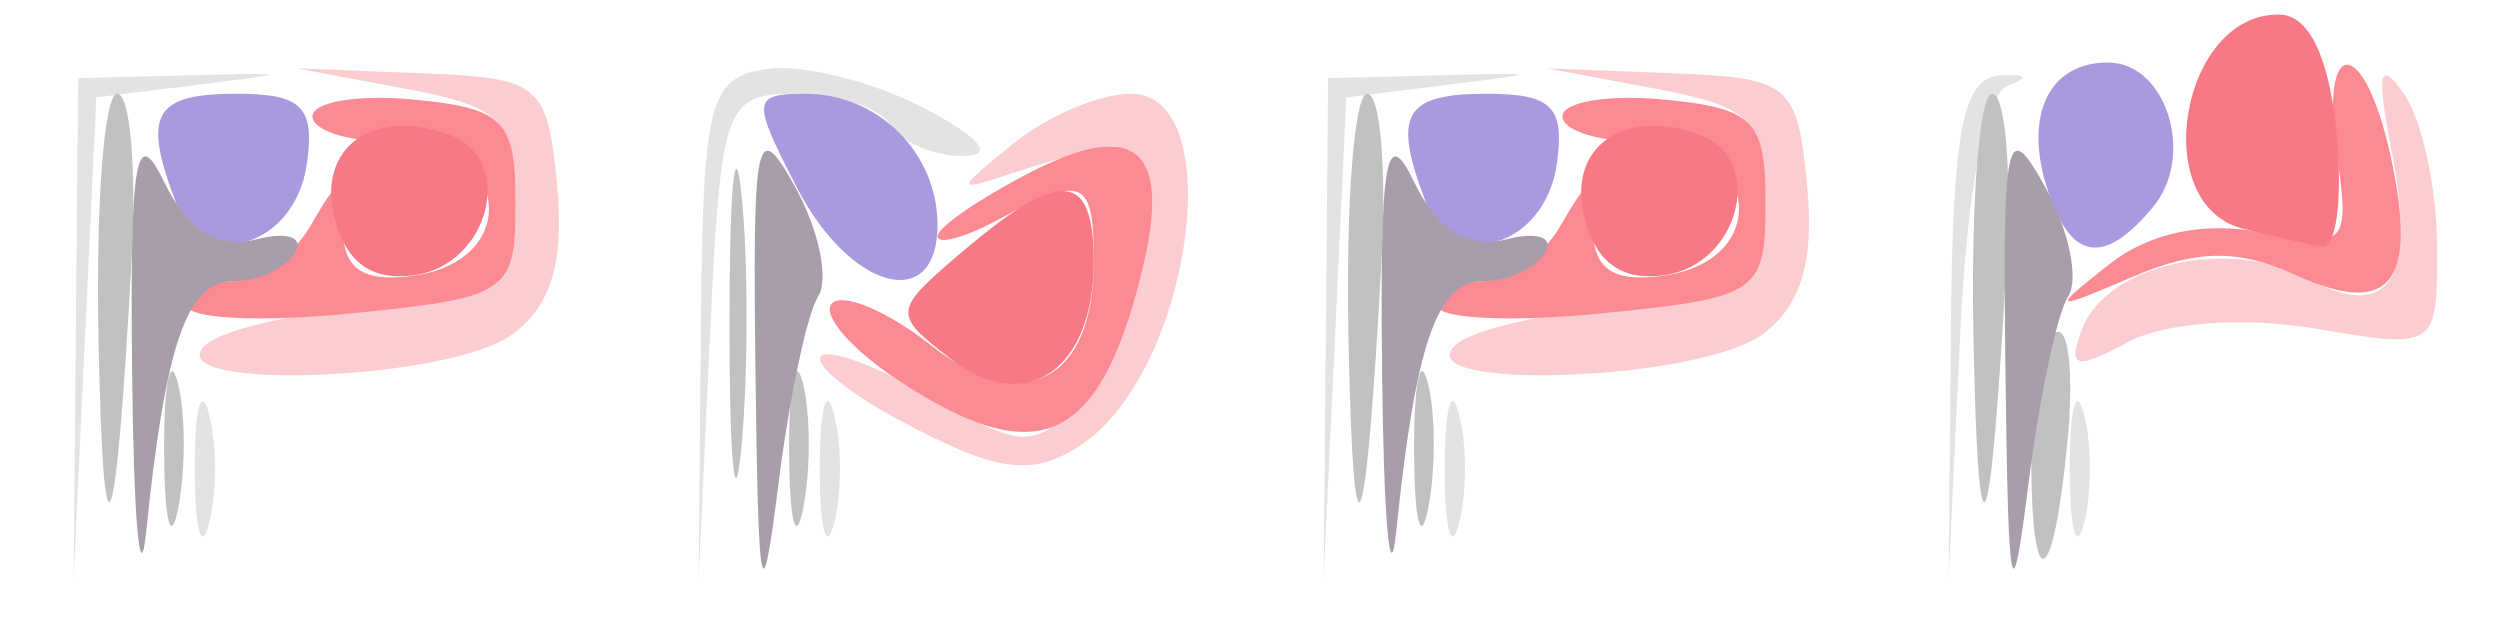 <?xml version="1.0" encoding="UTF-8" standalone="no"?>
<!-- Created with Inkscape (http://www.inkscape.org/) -->
<svg
   xmlns:dc="http://purl.org/dc/elements/1.1/"
   xmlns:cc="http://web.resource.org/cc/"
   xmlns:rdf="http://www.w3.org/1999/02/22-rdf-syntax-ns#"
   xmlns:svg="http://www.w3.org/2000/svg"
   xmlns="http://www.w3.org/2000/svg"
   xmlns:sodipodi="http://sodipodi.sourceforge.net/DTD/sodipodi-0.dtd"
   xmlns:inkscape="http://www.inkscape.org/namespaces/inkscape"
   id="svg56"
   sodipodi:version="0.32"
   inkscape:version="0.44"
   width="80"
   height="20"
   version="1.0"
   sodipodi:docbase="/home/kde4/Developpements/C++/games/ksirk/ksirk/skins/default/Images/sprites"
   sodipodi:docname="us.svg">
  <defs
     id="defs59" />
  <sodipodi:namedview
     inkscape:window-height="582"
     inkscape:window-width="928"
     inkscape:pageshadow="2"
     inkscape:pageopacity="0.0"
     guidetolerance="10.0"
     gridtolerance="10.0"
     objecttolerance="10.0"
     borderopacity="1.0"
     bordercolor="#666666"
     pagecolor="#ffffff"
     id="base"
     inkscape:zoom="10.525"
     inkscape:cx="40"
     inkscape:cy="9.9524941"
     inkscape:window-x="666"
     inkscape:window-y="0"
     inkscape:current-layer="svg56" />
  <g
     id="g1869">
    <path
       style="fill:#e3e3e3"
       d="M 2.428,10.5 L 2.5,2.5 L 6,2.411 C 9.4,2.324 9.409,2.332 6.291,2.718 L 3.082,3.116 L 2.719,10.808 L 2.356,18.5 L 2.428,10.5 z M 6.232,15 C 6.232,13.075 6.438,12.287 6.689,13.25 C 6.941,14.213 6.941,15.787 6.689,16.75 C 6.438,17.712 6.232,16.925 6.232,15 z M 22.428,10.5 C 22.493,3.223 22.685,2.473 24.552,2.206 C 25.68,2.045 27.93,2.605 29.552,3.45 C 31.38,4.404 31.858,4.99 30.809,4.994 C 29.879,4.997 28.84,4.55 28.5,4 C 28.16,3.45 26.802,3 25.483,3 C 23.189,3 23.068,3.338 22.72,10.75 L 22.356,18.5 L 22.428,10.5 z M 26.232,15 C 26.232,13.075 26.438,12.287 26.689,13.25 C 26.941,14.213 26.941,15.787 26.689,16.75 C 26.438,17.712 26.232,16.925 26.232,15 z M 42.428,10.5 L 42.5,2.5 L 46,2.411 C 49.4,2.324 49.409,2.332 46.291,2.718 L 43.082,3.116 L 42.719,10.808 L 42.356,18.5 L 42.428,10.5 z M 46.232,15 C 46.232,13.075 46.438,12.287 46.689,13.25 C 46.941,14.213 46.941,15.787 46.689,16.75 C 46.438,17.712 46.232,16.925 46.232,15 z M 62.428,10.511 C 62.485,4.158 62.807,2.5 64,2.415 C 64.825,2.356 64.956,2.493 64.291,2.719 C 63.531,2.978 62.947,5.987 62.719,10.815 L 62.356,18.5 L 62.428,10.511 z M 66.232,15 C 66.232,13.075 66.438,12.287 66.689,13.25 C 66.941,14.213 66.941,15.787 66.689,16.75 C 66.438,17.712 66.232,16.925 66.232,15 z "
       id="path1883" />
    <path
       style="fill:#fbcdd0"
       d="M 28.662,13.382 C 27.1,12.536 26.027,11.64 26.276,11.391 C 26.525,11.141 28.125,11.738 29.83,12.717 C 32.691,14.359 33.057,14.372 34.555,12.874 C 36.334,11.095 37.107,4.393 35.5,4.676 C 34.95,4.773 33.6,5.147 32.5,5.508 C 30.528,6.154 30.527,6.141 32.441,4.582 C 33.509,3.712 35.196,3 36.191,3 C 39.368,3 38.109,11.892 34.6,14.235 C 33.024,15.287 31.872,15.122 28.662,13.382 z M 6.55,11.063 C 7.072,10.548 9.525,9.985 12,9.813 C 16.264,9.516 16.5,9.342 16.5,6.5 C 16.5,3.863 16.076,3.421 13,2.844 L 9.5,2.188 L 13.5,2.344 C 17.296,2.492 17.517,2.676 17.829,5.956 C 18.06,8.383 17.631,9.797 16.388,10.706 C 14.351,12.195 5.06,12.533 6.55,11.063 z M 46.55,11.063 C 47.072,10.548 49.525,9.985 52,9.813 C 56.264,9.516 56.5,9.342 56.5,6.5 C 56.5,3.863 56.076,3.421 53,2.844 L 49.5,2.188 L 53.5,2.344 C 57.296,2.492 57.517,2.676 57.829,5.956 C 58.06,8.383 57.631,9.797 56.388,10.706 C 54.351,12.195 45.06,12.533 46.55,11.063 z M 66.633,10.515 C 67.426,8.448 71.347,7.58 73.846,8.918 C 76.479,10.326 77.347,8.961 76.513,4.726 C 76.041,2.323 76.145,1.883 76.924,3 C 77.499,3.825 77.976,6.002 77.985,7.838 C 78,11.169 77.992,11.174 74.075,10.513 C 71.8,10.128 69.287,10.311 68.097,10.948 C 66.4,11.856 66.147,11.781 66.633,10.515 z "
       id="path1881" />
    <path
       style="fill:#c1c1c1"
       d="M 3.15,10.75 C 3.067,6.487 3.337,3 3.75,2.999 C 4.162,2.999 4.371,5.362 4.214,8.249 C 3.7,17.704 3.302,18.638 3.15,10.75 z M 5.252,14.5 C 5.241,12.3 5.437,11.282 5.687,12.238 C 5.937,13.194 5.946,14.994 5.707,16.238 C 5.468,17.482 5.263,16.7 5.252,14.5 z M 23.343,10.5 C 23.339,6.1 23.512,4.176 23.727,6.224 C 23.942,8.272 23.945,11.872 23.733,14.224 C 23.522,16.576 23.346,14.9 23.343,10.5 z M 25.252,14.5 C 25.241,12.3 25.437,11.282 25.687,12.238 C 25.937,13.194 25.946,14.994 25.707,16.238 C 25.468,17.482 25.263,16.7 25.252,14.5 z M 43.15,10.75 C 43.067,6.487 43.337,3 43.75,2.999 C 44.163,2.999 44.371,5.362 44.214,8.249 C 43.7,17.704 43.302,18.638 43.15,10.75 z M 45.252,14.5 C 45.241,12.3 45.437,11.282 45.687,12.238 C 45.937,13.194 45.946,14.994 45.707,16.238 C 45.468,17.482 45.263,16.7 45.252,14.5 z M 63.15,10.75 C 63.067,6.487 63.337,3 63.75,2.999 C 64.162,2.999 64.371,5.362 64.214,8.249 C 63.7,17.704 63.302,18.638 63.15,10.75 z M 65,14.559 C 65,12.666 65.346,10.904 65.768,10.643 C 66.191,10.382 66.369,11.93 66.163,14.084 C 65.702,18.92 65,19.206 65,14.559 z "
       id="path1879" />
    <path
       style="fill:#a999de"
       d="M 25.5,6 C 24.05,3.196 24.068,3 25.774,3 C 28.101,3 30,4.887 30,7.2 C 30,10.043 27.205,9.298 25.5,6 z M 5.626,6.467 C 4.549,3.661 4.92,3 7.57,3 C 9.659,3 10.079,3.418 9.82,5.24 C 9.438,7.917 6.511,8.774 5.626,6.467 z M 45.626,6.467 C 44.549,3.661 44.92,3 47.57,3 C 49.659,3 50.079,3.418 49.82,5.24 C 49.438,7.917 46.511,8.774 45.626,6.467 z M 65.503,6.009 C 64.761,3.672 65.574,2 67.452,2 C 69.328,2 70.259,4.983 68.895,6.627 C 67.31,8.536 66.243,8.342 65.503,6.009 z "
       id="path1877" />
    <path
       style="fill:#fc8a92"
       d="M 28.742,12.168 C 27.225,11.168 26.273,10.061 26.626,9.707 C 26.979,9.354 28.396,9.953 29.775,11.038 C 32.731,13.363 35,12.208 35,8.378 C 35,5.706 34.68,5.566 31.934,7.035 C 30.87,7.605 30,7.841 30,7.561 C 30,7.281 31.324,6.366 32.943,5.529 C 36.395,3.744 37.523,4.778 36.514,8.801 C 35.149,14.238 33.176,15.092 28.742,12.168 z M 6,9.778 C 6,9.35 6.653,9 7.45,9 C 8.248,9 9.359,8.213 9.92,7.25 C 10.88,5.601 10.941,5.605 10.97,7.32 C 10.991,8.628 11.632,9.049 13.25,8.82 C 16.745,8.323 16.285,4.488 12.737,4.539 C 11.231,4.561 10,4.195 10,3.726 C 10,3.257 11.463,3.014 13.25,3.187 C 16.125,3.464 16.5,3.846 16.5,6.5 C 16.5,9.385 16.299,9.52 11.25,10.028 C 8.363,10.318 6,10.206 6,9.778 z M 46,9.778 C 46,9.35 46.653,9 47.45,9 C 48.248,9 49.359,8.213 49.92,7.25 C 50.88,5.601 50.941,5.605 50.97,7.32 C 50.991,8.628 51.632,9.049 53.25,8.82 C 56.745,8.323 56.285,4.488 52.737,4.539 C 51.231,4.561 50,4.195 50,3.726 C 50,3.257 51.462,3.014 53.25,3.187 C 56.125,3.464 56.5,3.846 56.5,6.5 C 56.5,9.385 56.299,9.52 51.25,10.028 C 48.362,10.318 46,10.206 46,9.778 z M 67.5,8.454 C 68.776,7.447 70.537,7.078 72.363,7.436 C 75.068,7.964 75.202,7.829 74.786,4.998 C 74.216,1.11 75.641,1.091 76.495,4.976 C 77.39,9.053 76.495,10.183 73.464,8.802 C 71.624,7.963 70.304,7.977 68.25,8.856 C 65.646,9.97 65.606,9.949 67.5,8.454 z "
       id="path1875" />
    <path
       style="fill:#f87986"
       d="M 30.418,11.482 C 28.545,10.033 28.555,9.952 30.861,7.999 C 33.953,5.38 35,5.476 35,8.378 C 35,11.85 32.811,13.333 30.418,11.482 z M 10.708,6.991 C 10.113,4.716 11.965,3.389 14.421,4.331 C 16.498,5.128 15.659,8.449 13.29,8.802 C 11.918,9.007 11.082,8.42 10.708,6.991 z M 50.708,6.991 C 50.113,4.716 51.965,3.389 54.421,4.331 C 56.498,5.128 55.659,8.449 53.29,8.802 C 51.918,9.007 51.082,8.42 50.708,6.991 z M 71.75,7.311 C 68.723,6.52 69.799,0.394 72.952,0.467 C 73.89,0.488 74.533,1.827 74.769,4.25 C 74.97,6.312 74.767,7.948 74.317,7.884 C 73.868,7.82 72.713,7.562 71.75,7.311 z "
       id="path1873" />
    <path
       style="fill:#a89eab"
       d="M 4.228,12 C 4.152,5.071 4.342,3.929 5.251,5.819 C 5.99,7.354 6.981,7.977 8.185,7.662 C 9.185,7.4 9.751,7.595 9.442,8.093 C 9.134,8.592 8.242,9 7.46,9 C 5.989,9 5.298,10.988 4.68,17 C 4.482,18.925 4.279,16.675 4.228,12 z M 24.176,12 C 24.08,4.274 24.196,3.727 25.448,5.987 C 26.205,7.356 26.535,8.931 26.18,9.487 C 25.826,10.044 25.253,12.75 24.909,15.5 C 24.375,19.758 24.266,19.238 24.176,12 z M 44.228,12 C 44.152,5.071 44.342,3.929 45.251,5.819 C 45.99,7.354 46.981,7.977 48.185,7.662 C 49.185,7.4 49.751,7.595 49.442,8.093 C 49.134,8.592 48.242,9 47.46,9 C 45.989,9 45.298,10.988 44.68,17 C 44.482,18.925 44.279,16.675 44.228,12 z M 64.176,12 C 64.08,4.274 64.196,3.727 65.448,5.987 C 66.205,7.356 66.535,8.931 66.18,9.487 C 65.826,10.044 65.253,12.75 64.909,15.5 C 64.375,19.758 64.266,19.238 64.176,12 z "
       id="path1871" />
  </g>
</svg>
